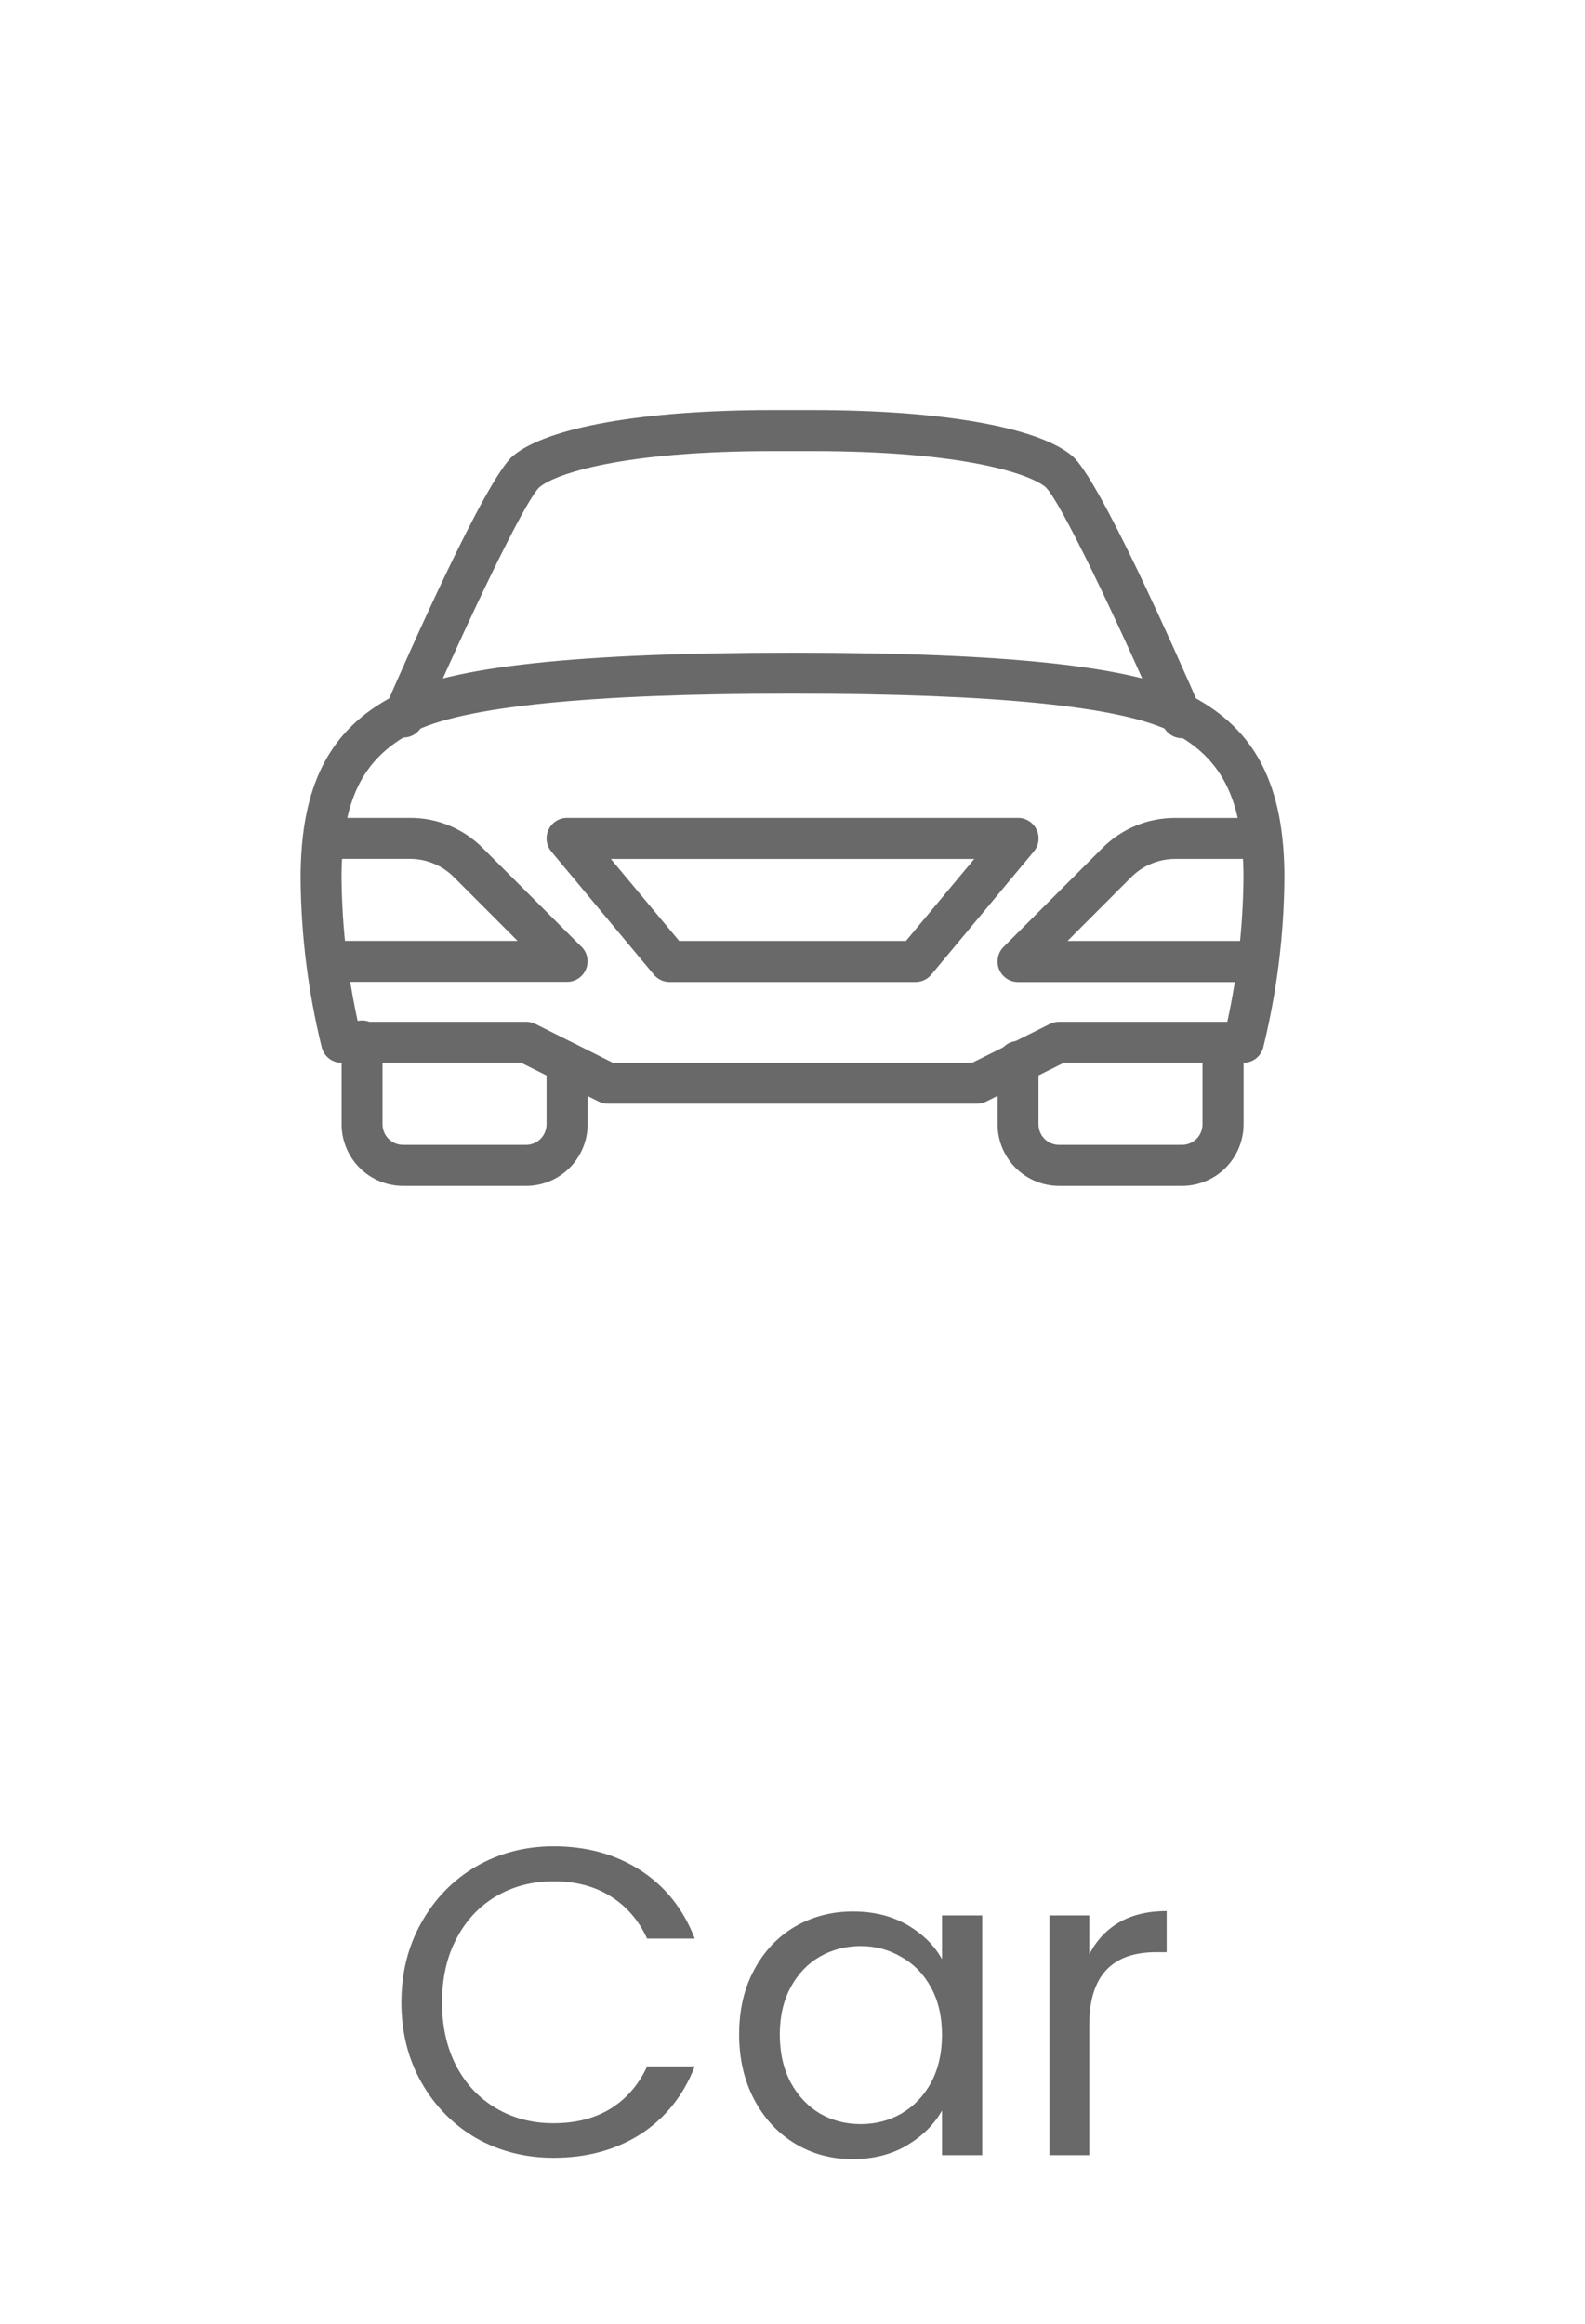<svg width="58" height="85" viewBox="0 0 58 85" fill="none" xmlns="http://www.w3.org/2000/svg">
<path d="M14.688 73.245C14.688 72.157 14.933 71.181 15.424 70.317C15.915 69.442 16.581 68.76 17.424 68.269C18.277 67.778 19.221 67.533 20.256 67.533C21.472 67.533 22.533 67.826 23.44 68.413C24.347 69 25.008 69.832 25.424 70.909H23.68C23.371 70.237 22.923 69.72 22.336 69.357C21.76 68.994 21.067 68.813 20.256 68.813C19.477 68.813 18.779 68.994 18.16 69.357C17.541 69.72 17.056 70.237 16.704 70.909C16.352 71.57 16.176 72.349 16.176 73.245C16.176 74.13 16.352 74.909 16.704 75.581C17.056 76.242 17.541 76.754 18.16 77.117C18.779 77.48 19.477 77.661 20.256 77.661C21.067 77.661 21.76 77.485 22.336 77.133C22.923 76.77 23.371 76.253 23.68 75.581H25.424C25.008 76.648 24.347 77.474 23.44 78.061C22.533 78.637 21.472 78.925 20.256 78.925C19.221 78.925 18.277 78.685 17.424 78.205C16.581 77.714 15.915 77.037 15.424 76.173C14.933 75.309 14.688 74.333 14.688 73.245ZM27.047 74.413C27.047 73.517 27.229 72.733 27.591 72.061C27.954 71.378 28.45 70.85 29.079 70.477C29.719 70.104 30.429 69.917 31.207 69.917C31.975 69.917 32.642 70.082 33.207 70.413C33.773 70.744 34.194 71.16 34.471 71.661V70.061H35.943V78.829H34.471V77.197C34.183 77.709 33.751 78.136 33.175 78.477C32.61 78.808 31.949 78.973 31.191 78.973C30.413 78.973 29.709 78.781 29.079 78.397C28.45 78.013 27.954 77.474 27.591 76.781C27.229 76.088 27.047 75.298 27.047 74.413ZM34.471 74.429C34.471 73.768 34.338 73.192 34.071 72.701C33.805 72.21 33.442 71.837 32.983 71.581C32.535 71.314 32.039 71.181 31.495 71.181C30.951 71.181 30.455 71.309 30.007 71.565C29.559 71.821 29.202 72.194 28.935 72.685C28.669 73.176 28.535 73.752 28.535 74.413C28.535 75.085 28.669 75.672 28.935 76.173C29.202 76.664 29.559 77.042 30.007 77.309C30.455 77.565 30.951 77.693 31.495 77.693C32.039 77.693 32.535 77.565 32.983 77.309C33.442 77.042 33.805 76.664 34.071 76.173C34.338 75.672 34.471 75.09 34.471 74.429ZM39.86 71.485C40.116 70.984 40.478 70.594 40.948 70.317C41.428 70.04 42.009 69.901 42.692 69.901V71.405H42.308C40.676 71.405 39.86 72.29 39.86 74.061V78.829H38.404V70.061H39.86V71.485Z" fill="#696969"/>
<path d="M21.283 34.636L17.661 31.015C17.313 30.665 16.9 30.389 16.445 30.2C15.989 30.012 15.501 29.915 15.009 29.917H12.501C12.398 29.91 12.296 29.924 12.199 29.959C12.102 29.994 12.014 30.048 11.939 30.118C11.864 30.188 11.804 30.273 11.764 30.367C11.723 30.461 11.702 30.563 11.702 30.665C11.702 30.768 11.723 30.87 11.764 30.964C11.804 31.058 11.864 31.143 11.939 31.213C12.014 31.283 12.102 31.337 12.199 31.372C12.296 31.406 12.398 31.421 12.501 31.414H15.009C15.605 31.416 16.176 31.653 16.599 32.073L18.94 34.415H12.501C12.31 34.427 12.132 34.511 12.002 34.651C11.871 34.79 11.799 34.973 11.799 35.164C11.799 35.354 11.871 35.538 12.002 35.677C12.132 35.816 12.31 35.9 12.501 35.912H20.752C20.9 35.912 21.045 35.868 21.168 35.785C21.291 35.703 21.387 35.586 21.444 35.449C21.501 35.312 21.516 35.161 21.487 35.016C21.458 34.87 21.387 34.737 21.283 34.632V34.636Z" fill="#696969"/>
<path d="M20.75 38.125C20.551 38.125 20.36 38.204 20.219 38.345C20.079 38.485 20 38.676 20 38.875V41.126C19.999 41.325 19.92 41.515 19.78 41.656C19.639 41.797 19.448 41.876 19.249 41.876H14.749C14.55 41.876 14.359 41.797 14.218 41.656C14.078 41.515 13.998 41.325 13.998 41.126V38.125C14.005 38.023 13.991 37.92 13.956 37.823C13.921 37.727 13.867 37.638 13.797 37.563C13.727 37.488 13.642 37.429 13.548 37.388C13.454 37.347 13.352 37.326 13.249 37.326C13.147 37.326 13.045 37.347 12.951 37.388C12.857 37.429 12.772 37.488 12.702 37.563C12.632 37.638 12.578 37.727 12.543 37.823C12.508 37.92 12.494 38.023 12.501 38.125V41.126C12.501 41.722 12.739 42.294 13.161 42.716C13.582 43.138 14.154 43.375 14.751 43.376H19.252C19.849 43.375 20.421 43.138 20.843 42.716C21.265 42.294 21.502 41.722 21.503 41.126V38.875C21.503 38.776 21.483 38.679 21.445 38.587C21.407 38.496 21.352 38.413 21.282 38.344C21.212 38.274 21.129 38.219 21.038 38.181C20.947 38.144 20.849 38.125 20.75 38.125Z" fill="#696969"/>
<path d="M43.6 25.459C41.533 24.377 36.893 23.873 29.002 23.873C21.112 23.873 16.47 24.377 14.404 25.459C12.048 26.688 11 28.744 11 32.122C11.016 34.21 11.276 36.289 11.776 38.316C11.818 38.476 11.912 38.617 12.043 38.718C12.174 38.819 12.335 38.873 12.5 38.873H19.073L21.911 40.292C22.015 40.343 22.13 40.37 22.247 40.37H35.749C35.865 40.371 35.98 40.344 36.084 40.292L38.926 38.873H45.5C45.665 38.873 45.826 38.819 45.957 38.718C46.088 38.617 46.182 38.476 46.224 38.316C46.724 36.289 46.984 34.21 47 32.122C47.004 28.744 45.956 26.688 43.6 25.459ZM44.911 37.374H38.755C38.638 37.374 38.523 37.401 38.419 37.453L35.576 38.872H22.429L19.591 37.453C19.487 37.401 19.372 37.374 19.256 37.374H13.094C12.716 35.649 12.516 33.889 12.498 32.122C12.498 29.297 13.25 27.751 15.095 26.786C16.892 25.846 21.57 25.371 29 25.371C36.43 25.371 41.108 25.844 42.905 26.786C44.749 27.751 45.502 29.297 45.502 32.122C45.485 33.888 45.287 35.648 44.911 37.374Z" fill="#696969"/>
<path d="M45.504 34.417H39.064L41.404 32.075C41.827 31.655 42.399 31.419 42.995 31.416H45.503C45.693 31.404 45.872 31.32 46.002 31.181C46.132 31.042 46.205 30.858 46.205 30.668C46.205 30.477 46.132 30.294 46.002 30.155C45.872 30.015 45.693 29.931 45.503 29.919H42.995C42.502 29.918 42.014 30.014 41.559 30.203C41.104 30.391 40.691 30.668 40.343 31.017L36.721 34.639C36.617 34.744 36.545 34.877 36.517 35.023C36.488 35.168 36.503 35.319 36.56 35.456C36.617 35.593 36.713 35.71 36.836 35.793C36.959 35.875 37.104 35.919 37.252 35.919H45.503C45.693 35.907 45.872 35.823 46.002 35.684C46.132 35.545 46.205 35.361 46.205 35.171C46.205 34.98 46.132 34.797 46.002 34.658C45.872 34.519 45.693 34.434 45.503 34.422L45.504 34.417Z" fill="#696969"/>
<path d="M37.933 30.349C37.873 30.22 37.777 30.11 37.656 30.034C37.536 29.957 37.397 29.917 37.254 29.917H20.752C20.609 29.916 20.469 29.957 20.349 30.033C20.228 30.11 20.132 30.219 20.072 30.348C20.011 30.477 19.989 30.621 20.007 30.763C20.026 30.904 20.084 31.038 20.175 31.147L23.926 35.648C23.996 35.732 24.084 35.8 24.184 35.847C24.283 35.894 24.392 35.918 24.502 35.918H33.503C33.613 35.918 33.721 35.894 33.821 35.847C33.921 35.8 34.009 35.732 34.079 35.648L37.829 31.147C37.921 31.038 37.98 30.904 37.998 30.763C38.016 30.622 37.994 30.478 37.933 30.349ZM33.151 34.417H24.853L22.352 31.417H35.652L33.151 34.417Z" fill="#696969"/>
<path d="M43.943 25.953C43.09 23.99 40.233 17.523 39.24 16.679C38.003 15.627 34.457 15 29.753 15H28.255C23.55 15 20.006 15.631 18.768 16.677C17.774 17.522 14.916 23.989 14.065 25.951C13.993 26.132 13.995 26.334 14.07 26.514C14.145 26.693 14.286 26.837 14.464 26.914C14.643 26.992 14.844 26.997 15.027 26.929C15.209 26.861 15.357 26.725 15.441 26.549C17.135 22.65 19.207 18.318 19.739 17.822C20.317 17.331 22.761 16.5 28.252 16.5H29.75C35.243 16.5 37.687 17.331 38.262 17.819C38.797 18.318 40.869 22.649 42.563 26.549C42.642 26.732 42.791 26.876 42.976 26.949C43.161 27.022 43.368 27.018 43.55 26.939C43.733 26.86 43.877 26.711 43.95 26.526C44.023 26.341 44.019 26.135 43.94 25.952L43.943 25.953Z" fill="#696969"/>
<path d="M44.754 37.374C44.555 37.374 44.364 37.454 44.223 37.594C44.082 37.735 44.003 37.926 44.003 38.125V41.126C44.003 41.325 43.924 41.515 43.783 41.656C43.643 41.797 43.452 41.876 43.253 41.876H38.752C38.553 41.876 38.363 41.797 38.222 41.656C38.081 41.515 38.002 41.325 38.002 41.126V38.875C38.009 38.773 37.994 38.67 37.96 38.574C37.925 38.477 37.871 38.388 37.801 38.313C37.73 38.239 37.646 38.179 37.551 38.138C37.457 38.097 37.356 38.076 37.253 38.076C37.151 38.076 37.049 38.097 36.955 38.138C36.861 38.179 36.776 38.239 36.706 38.313C36.636 38.388 36.581 38.477 36.547 38.574C36.512 38.67 36.498 38.773 36.504 38.875V41.126C36.505 41.722 36.742 42.294 37.164 42.716C37.586 43.138 38.158 43.375 38.755 43.376H43.255C43.852 43.375 44.424 43.138 44.846 42.716C45.268 42.294 45.505 41.722 45.506 41.126V38.125C45.506 38.026 45.486 37.928 45.448 37.837C45.41 37.746 45.355 37.663 45.285 37.594C45.215 37.524 45.133 37.469 45.041 37.431C44.95 37.394 44.852 37.374 44.754 37.374Z" fill="#696969"/>
</svg>
